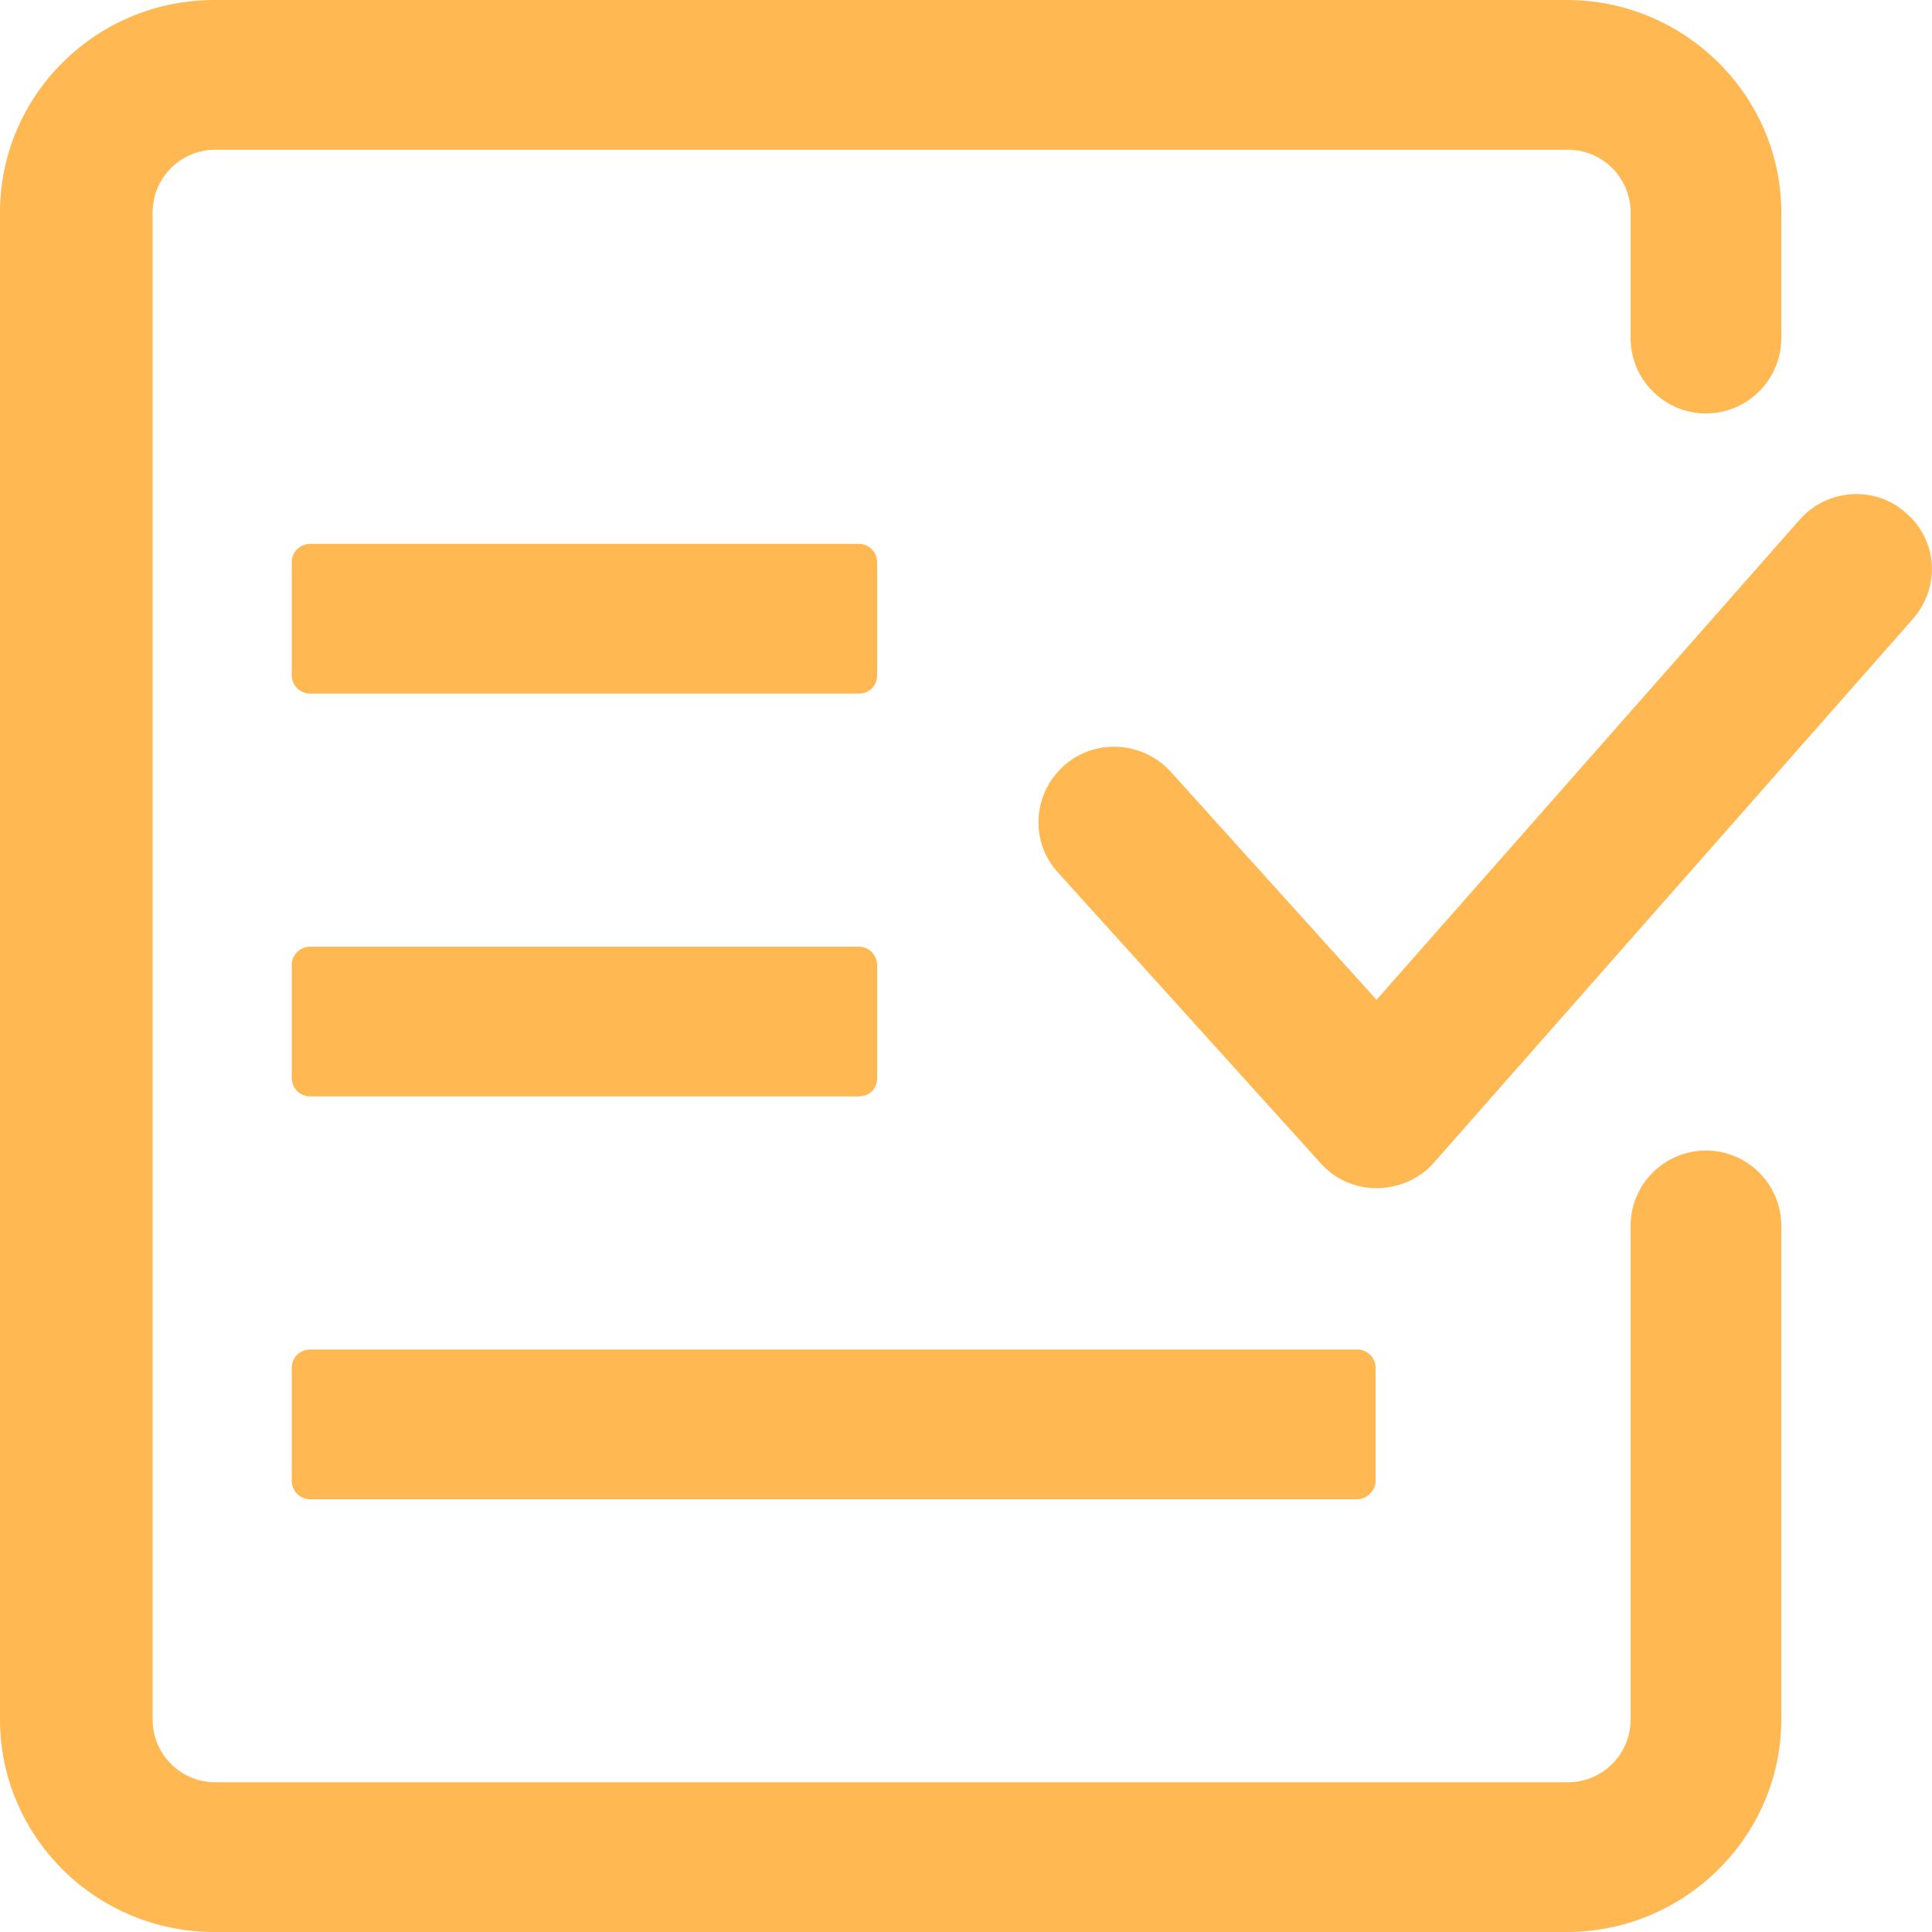 <?xml version="1.0" encoding="UTF-8"?>
<svg width="50px" height="50px" viewBox="0 0 50 50" version="1.1" xmlns="http://www.w3.org/2000/svg" xmlns:xlink="http://www.w3.org/1999/xlink">
    <title>分配表维护@2x</title>
    <g id="页面1" stroke="none" stroke-width="1" fill="none" fill-rule="evenodd">
        <g id="首页新" transform="translate(-1420, -1970)" fill="#FFB852" fill-rule="nonzero">
            <g id="编组-29" transform="translate(350, 1797)">
                <g id="编组-28" transform="translate(970, 115)">
                    <g id="分配表维护" transform="translate(100, 58)">
                        <path d="M40.55,50 L5.55,50 C2.475,50 0,47.525 0,44.5 L0,5.5 C0,2.475 2.475,0 5.55,0 L40.55,0 C43.6,0 46.1,2.475 46.1,5.5 L46.1,8.75 C46.1,9.825 45.225,10.7 44.15,10.7 C43.075,10.7 42.2,9.825 42.2,8.75 L42.2,5.5 C42.2,4.6 41.475,3.875 40.575,3.875 L5.575,3.875 C4.675,3.875 3.95,4.6 3.95,5.5 L3.95,44.5 C3.95,45.4 4.675,46.125 5.575,46.125 L40.575,46.125 C41.475,46.125 42.2,45.4 42.2,44.5 L42.2,31.725 C42.2,30.65 43.075,29.775 44.15,29.775 C45.225,29.775 46.1,30.65 46.1,31.725 L46.1,44.5 C46.1,47.525 43.6,50 40.55,50 Z" id="路径"></path>
                        <path d="M22.225,17.95 L8.025,17.95 C7.75,17.95 7.55,17.725 7.55,17.475 L7.55,14.55 C7.55,14.275 7.775,14.075 8.025,14.075 L22.225,14.075 C22.5,14.075 22.7,14.3 22.7,14.55 L22.7,17.475 C22.7,17.75 22.5,17.95 22.225,17.95 Z M22.225,28.375 L8.025,28.375 C7.75,28.375 7.55,28.15 7.55,27.9 L7.55,24.975 C7.55,24.7 7.775,24.5 8.025,24.5 L22.225,24.5 C22.5,24.5 22.7,24.725 22.7,24.975 L22.7,27.9 C22.7,28.175 22.5,28.375 22.225,28.375 Z M35.125,38.8 L8.025,38.8 C7.75,38.8 7.55,38.575 7.55,38.325 L7.55,35.4 C7.55,35.125 7.775,34.925 8.025,34.925 L35.125,34.925 C35.4,34.925 35.6,35.15 35.6,35.4 L35.6,38.325 C35.6,38.575 35.375,38.8 35.125,38.8 Z M35.625,30.75 C35.075,30.75 34.55,30.525 34.175,30.1 L27.375,22.575 C26.65,21.775 26.725,20.55 27.525,19.825 C28.325,19.1 29.575,19.175 30.3,19.975 L35.625,25.875 L46.575,13.45 C47.275,12.65 48.525,12.55 49.325,13.275 C50.15,13.975 50.225,15.2 49.5,16.025 L37.1,30.1 C36.75,30.5 36.2,30.75 35.625,30.75 C35.65,30.75 35.65,30.75 35.625,30.75 Z" id="形状"></path>
                    </g>
                </g>
            </g>
        </g>
    </g>
</svg>
